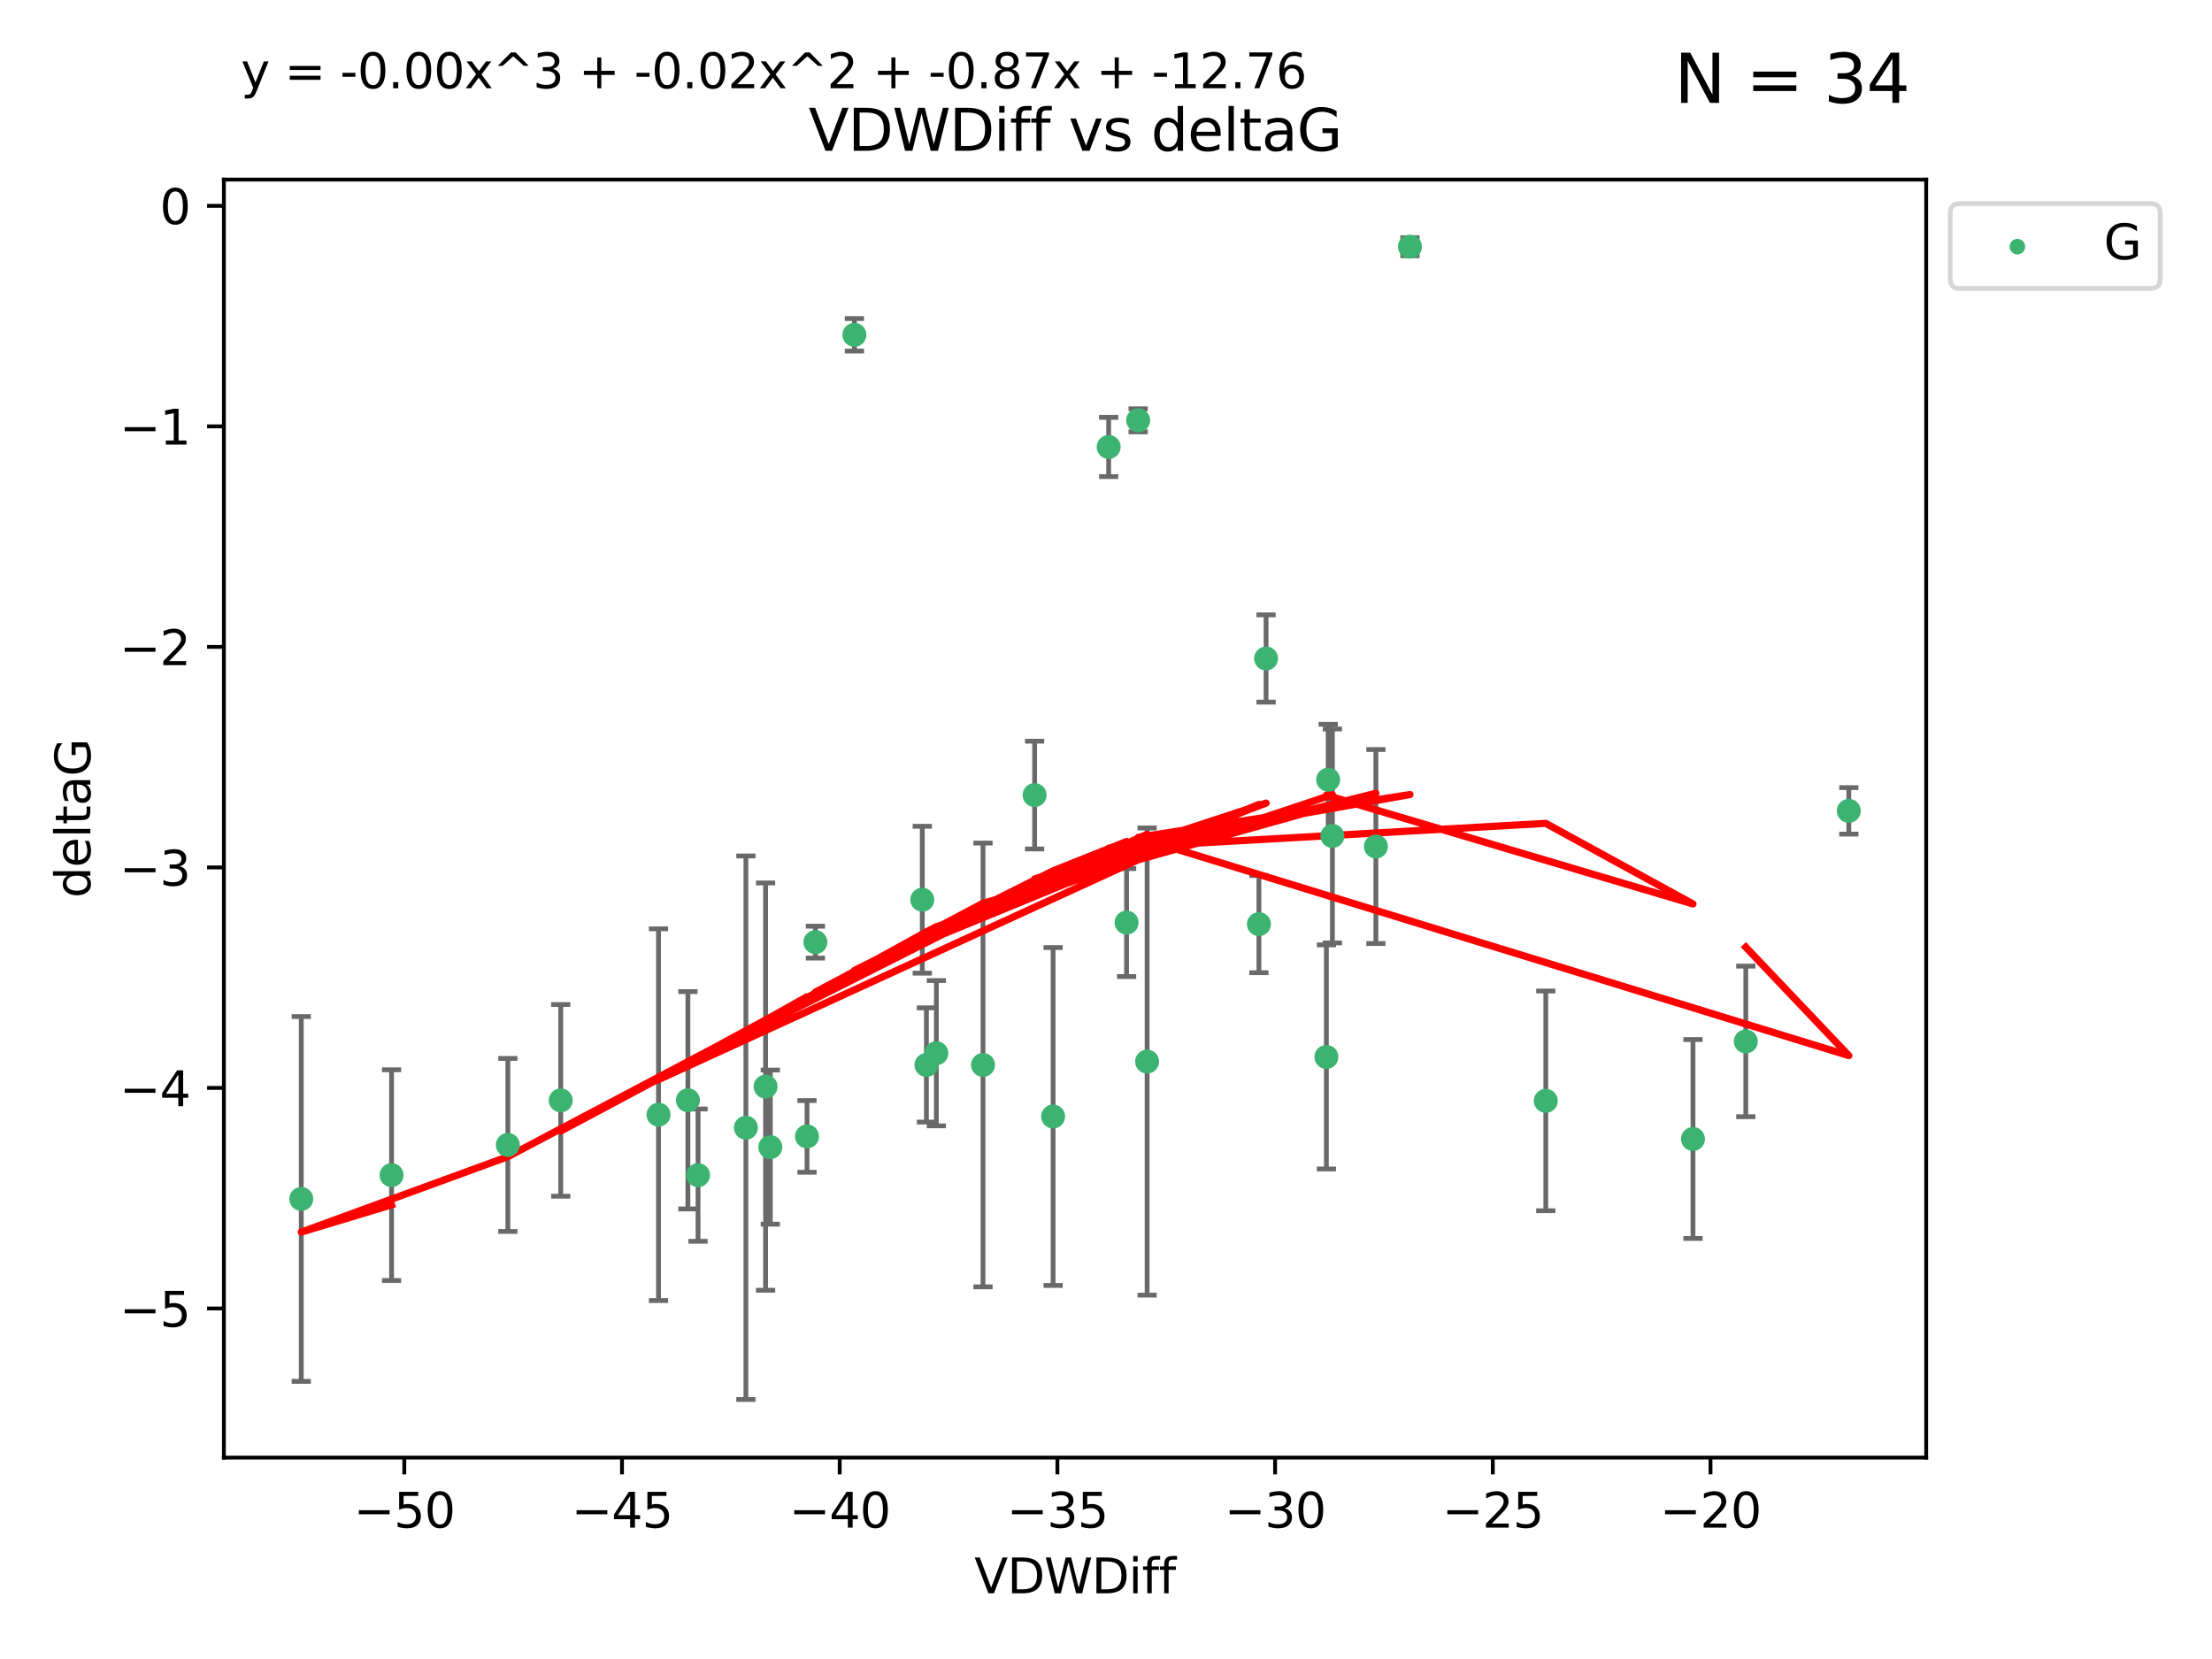 <?xml version="1.0" encoding="utf-8" standalone="no"?>
<!DOCTYPE svg PUBLIC "-//W3C//DTD SVG 1.1//EN"
  "http://www.w3.org/Graphics/SVG/1.1/DTD/svg11.dtd">
<svg xmlns:xlink="http://www.w3.org/1999/xlink" width="460.8pt" height="345.6pt" viewBox="0 0 460.8 345.6" xmlns="http://www.w3.org/2000/svg" version="1.1">
 <defs>
  <style type="text/css">*{stroke-linejoin: round; stroke-linecap: butt}</style>
 </defs>
 <g id="figure_1">
  <g id="patch_1">
   <path d="M 0 345.6 
L 460.8 345.6 
L 460.8 0 
L 0 0 
z
" style="fill: #ffffff"/>
  </g>
  <g id="axes_1">
   <g id="patch_2">
    <path d="M 46.64 303.64 
L 401.26 303.64 
L 401.26 37.411 
L 46.64 37.411 
z
" style="fill: #ffffff"/>
   </g>
   <g id="PathCollection_1">
    <defs>
     <path id="m490103fec5" d="M 0 1.118 
C 0.297 1.118 0.581 1 0.791 0.791 
C 1 0.581 1.118 0.297 1.118 0 
C 1.118 -0.297 1 -0.581 0.791 -0.791 
C 0.581 -1 0.297 -1.118 0 -1.118 
C -0.297 -1.118 -0.581 -1 -0.791 -0.791 
C -1 -0.581 -1.118 -0.297 -1.118 0 
C -1.118 0.297 -1 0.581 -0.791 0.791 
C -0.581 1 -0.297 1.118 0 1.118 
z
" style="stroke: #3cb371"/>
    </defs>
    <g clip-path="url(#p20f3bd6e17)">
     <use xlink:href="#m490103fec5" x="81.57" y="244.801" style="fill: #3cb371; stroke: #3cb371"/>
     <use xlink:href="#m490103fec5" x="62.759" y="249.76" style="fill: #3cb371; stroke: #3cb371"/>
     <use xlink:href="#m490103fec5" x="105.794" y="238.51" style="fill: #3cb371; stroke: #3cb371"/>
     <use xlink:href="#m490103fec5" x="155.382" y="234.926" style="fill: #3cb371; stroke: #3cb371"/>
     <use xlink:href="#m490103fec5" x="143.304" y="229.207" style="fill: #3cb371; stroke: #3cb371"/>
     <use xlink:href="#m490103fec5" x="159.485" y="226.36" style="fill: #3cb371; stroke: #3cb371"/>
     <use xlink:href="#m490103fec5" x="168.115" y="236.736" style="fill: #3cb371; stroke: #3cb371"/>
     <use xlink:href="#m490103fec5" x="160.47" y="238.966" style="fill: #3cb371; stroke: #3cb371"/>
     <use xlink:href="#m490103fec5" x="116.812" y="229.226" style="fill: #3cb371; stroke: #3cb371"/>
     <use xlink:href="#m490103fec5" x="145.413" y="244.803" style="fill: #3cb371; stroke: #3cb371"/>
     <use xlink:href="#m490103fec5" x="234.688" y="192.187" style="fill: #3cb371; stroke: #3cb371"/>
     <use xlink:href="#m490103fec5" x="219.381" y="232.587" style="fill: #3cb371; stroke: #3cb371"/>
     <use xlink:href="#m490103fec5" x="177.987" y="69.746" style="fill: #3cb371; stroke: #3cb371"/>
     <use xlink:href="#m490103fec5" x="262.256" y="192.513" style="fill: #3cb371; stroke: #3cb371"/>
     <use xlink:href="#m490103fec5" x="137.18" y="232.207" style="fill: #3cb371; stroke: #3cb371"/>
     <use xlink:href="#m490103fec5" x="192.991" y="221.85" style="fill: #3cb371; stroke: #3cb371"/>
     <use xlink:href="#m490103fec5" x="263.748" y="137.174" style="fill: #3cb371; stroke: #3cb371"/>
     <use xlink:href="#m490103fec5" x="215.529" y="165.628" style="fill: #3cb371; stroke: #3cb371"/>
     <use xlink:href="#m490103fec5" x="286.625" y="176.344" style="fill: #3cb371; stroke: #3cb371"/>
     <use xlink:href="#m490103fec5" x="204.778" y="221.848" style="fill: #3cb371; stroke: #3cb371"/>
     <use xlink:href="#m490103fec5" x="169.864" y="196.265" style="fill: #3cb371; stroke: #3cb371"/>
     <use xlink:href="#m490103fec5" x="238.964" y="221.145" style="fill: #3cb371; stroke: #3cb371"/>
     <use xlink:href="#m490103fec5" x="192.128" y="187.429" style="fill: #3cb371; stroke: #3cb371"/>
     <use xlink:href="#m490103fec5" x="195.058" y="219.405" style="fill: #3cb371; stroke: #3cb371"/>
     <use xlink:href="#m490103fec5" x="277.561" y="174.144" style="fill: #3cb371; stroke: #3cb371"/>
     <use xlink:href="#m490103fec5" x="276.683" y="162.417" style="fill: #3cb371; stroke: #3cb371"/>
     <use xlink:href="#m490103fec5" x="276.311" y="220.179" style="fill: #3cb371; stroke: #3cb371"/>
     <use xlink:href="#m490103fec5" x="352.678" y="237.271" style="fill: #3cb371; stroke: #3cb371"/>
     <use xlink:href="#m490103fec5" x="322.019" y="229.332" style="fill: #3cb371; stroke: #3cb371"/>
     <use xlink:href="#m490103fec5" x="230.955" y="93.109" style="fill: #3cb371; stroke: #3cb371"/>
     <use xlink:href="#m490103fec5" x="293.721" y="51.392" style="fill: #3cb371; stroke: #3cb371"/>
     <use xlink:href="#m490103fec5" x="237.099" y="87.559" style="fill: #3cb371; stroke: #3cb371"/>
     <use xlink:href="#m490103fec5" x="385.141" y="168.916" style="fill: #3cb371; stroke: #3cb371"/>
     <use xlink:href="#m490103fec5" x="363.685" y="216.946" style="fill: #3cb371; stroke: #3cb371"/>
    </g>
   </g>
   <g id="matplotlib.axis_1">
    <g id="xtick_1">
     <g id="line2d_1">
      <defs>
       <path id="mfbad24c97d" d="M 0 0 
L 0 3.5 
" style="stroke: #000000; stroke-width: 0.8"/>
      </defs>
      <g>
       <use xlink:href="#mfbad24c97d" x="84.223" y="303.64" style="stroke: #000000; stroke-width: 0.8"/>
      </g>
     </g>
     <g id="text_1">
      <!-- −50 -->
      <g transform="translate(73.67 318.238)scale(0.1 -0.1)">
       <defs>
        <path id="DejaVuSans-2212" d="M 678 2272 
L 4684 2272 
L 4684 1741 
L 678 1741 
L 678 2272 
z
" transform="scale(0.016)"/>
        <path id="DejaVuSans-35" d="M 691 4666 
L 3169 4666 
L 3169 4134 
L 1269 4134 
L 1269 2991 
Q 1406 3038 1543 3061 
Q 1681 3084 1819 3084 
Q 2600 3084 3056 2656 
Q 3513 2228 3513 1497 
Q 3513 744 3044 326 
Q 2575 -91 1722 -91 
Q 1428 -91 1123 -41 
Q 819 9 494 109 
L 494 744 
Q 775 591 1075 516 
Q 1375 441 1709 441 
Q 2250 441 2565 725 
Q 2881 1009 2881 1497 
Q 2881 1984 2565 2268 
Q 2250 2553 1709 2553 
Q 1456 2553 1204 2497 
Q 953 2441 691 2322 
L 691 4666 
z
" transform="scale(0.016)"/>
        <path id="DejaVuSans-30" d="M 2034 4250 
Q 1547 4250 1301 3770 
Q 1056 3291 1056 2328 
Q 1056 1369 1301 889 
Q 1547 409 2034 409 
Q 2525 409 2770 889 
Q 3016 1369 3016 2328 
Q 3016 3291 2770 3770 
Q 2525 4250 2034 4250 
z
M 2034 4750 
Q 2819 4750 3233 4129 
Q 3647 3509 3647 2328 
Q 3647 1150 3233 529 
Q 2819 -91 2034 -91 
Q 1250 -91 836 529 
Q 422 1150 422 2328 
Q 422 3509 836 4129 
Q 1250 4750 2034 4750 
z
" transform="scale(0.016)"/>
       </defs>
       <use xlink:href="#DejaVuSans-2212"/>
       <use xlink:href="#DejaVuSans-35" x="83.789"/>
       <use xlink:href="#DejaVuSans-30" x="147.412"/>
      </g>
     </g>
    </g>
    <g id="xtick_2">
     <g id="line2d_2">
      <g>
       <use xlink:href="#mfbad24c97d" x="129.574" y="303.64" style="stroke: #000000; stroke-width: 0.8"/>
      </g>
     </g>
     <g id="text_2">
      <!-- −45 -->
      <g transform="translate(119.021 318.238)scale(0.1 -0.1)">
       <defs>
        <path id="DejaVuSans-34" d="M 2419 4116 
L 825 1625 
L 2419 1625 
L 2419 4116 
z
M 2253 4666 
L 3047 4666 
L 3047 1625 
L 3713 1625 
L 3713 1100 
L 3047 1100 
L 3047 0 
L 2419 0 
L 2419 1100 
L 313 1100 
L 313 1709 
L 2253 4666 
z
" transform="scale(0.016)"/>
       </defs>
       <use xlink:href="#DejaVuSans-2212"/>
       <use xlink:href="#DejaVuSans-34" x="83.789"/>
       <use xlink:href="#DejaVuSans-35" x="147.412"/>
      </g>
     </g>
    </g>
    <g id="xtick_3">
     <g id="line2d_3">
      <g>
       <use xlink:href="#mfbad24c97d" x="174.925" y="303.64" style="stroke: #000000; stroke-width: 0.8"/>
      </g>
     </g>
     <g id="text_3">
      <!-- −40 -->
      <g transform="translate(164.372 318.238)scale(0.1 -0.1)">
       <use xlink:href="#DejaVuSans-2212"/>
       <use xlink:href="#DejaVuSans-34" x="83.789"/>
       <use xlink:href="#DejaVuSans-30" x="147.412"/>
      </g>
     </g>
    </g>
    <g id="xtick_4">
     <g id="line2d_4">
      <g>
       <use xlink:href="#mfbad24c97d" x="220.276" y="303.64" style="stroke: #000000; stroke-width: 0.8"/>
      </g>
     </g>
     <g id="text_4">
      <!-- −35 -->
      <g transform="translate(209.723 318.238)scale(0.1 -0.1)">
       <defs>
        <path id="DejaVuSans-33" d="M 2597 2516 
Q 3050 2419 3304 2112 
Q 3559 1806 3559 1356 
Q 3559 666 3084 287 
Q 2609 -91 1734 -91 
Q 1441 -91 1130 -33 
Q 819 25 488 141 
L 488 750 
Q 750 597 1062 519 
Q 1375 441 1716 441 
Q 2309 441 2620 675 
Q 2931 909 2931 1356 
Q 2931 1769 2642 2001 
Q 2353 2234 1838 2234 
L 1294 2234 
L 1294 2753 
L 1863 2753 
Q 2328 2753 2575 2939 
Q 2822 3125 2822 3475 
Q 2822 3834 2567 4026 
Q 2313 4219 1838 4219 
Q 1578 4219 1281 4162 
Q 984 4106 628 3988 
L 628 4550 
Q 988 4650 1302 4700 
Q 1616 4750 1894 4750 
Q 2613 4750 3031 4423 
Q 3450 4097 3450 3541 
Q 3450 3153 3228 2886 
Q 3006 2619 2597 2516 
z
" transform="scale(0.016)"/>
       </defs>
       <use xlink:href="#DejaVuSans-2212"/>
       <use xlink:href="#DejaVuSans-33" x="83.789"/>
       <use xlink:href="#DejaVuSans-35" x="147.412"/>
      </g>
     </g>
    </g>
    <g id="xtick_5">
     <g id="line2d_5">
      <g>
       <use xlink:href="#mfbad24c97d" x="265.627" y="303.64" style="stroke: #000000; stroke-width: 0.8"/>
      </g>
     </g>
     <g id="text_5">
      <!-- −30 -->
      <g transform="translate(255.074 318.238)scale(0.1 -0.1)">
       <use xlink:href="#DejaVuSans-2212"/>
       <use xlink:href="#DejaVuSans-33" x="83.789"/>
       <use xlink:href="#DejaVuSans-30" x="147.412"/>
      </g>
     </g>
    </g>
    <g id="xtick_6">
     <g id="line2d_6">
      <g>
       <use xlink:href="#mfbad24c97d" x="310.978" y="303.64" style="stroke: #000000; stroke-width: 0.8"/>
      </g>
     </g>
     <g id="text_6">
      <!-- −25 -->
      <g transform="translate(300.425 318.238)scale(0.1 -0.1)">
       <defs>
        <path id="DejaVuSans-32" d="M 1228 531 
L 3431 531 
L 3431 0 
L 469 0 
L 469 531 
Q 828 903 1448 1529 
Q 2069 2156 2228 2338 
Q 2531 2678 2651 2914 
Q 2772 3150 2772 3378 
Q 2772 3750 2511 3984 
Q 2250 4219 1831 4219 
Q 1534 4219 1204 4116 
Q 875 4013 500 3803 
L 500 4441 
Q 881 4594 1212 4672 
Q 1544 4750 1819 4750 
Q 2544 4750 2975 4387 
Q 3406 4025 3406 3419 
Q 3406 3131 3298 2873 
Q 3191 2616 2906 2266 
Q 2828 2175 2409 1742 
Q 1991 1309 1228 531 
z
" transform="scale(0.016)"/>
       </defs>
       <use xlink:href="#DejaVuSans-2212"/>
       <use xlink:href="#DejaVuSans-32" x="83.789"/>
       <use xlink:href="#DejaVuSans-35" x="147.412"/>
      </g>
     </g>
    </g>
    <g id="xtick_7">
     <g id="line2d_7">
      <g>
       <use xlink:href="#mfbad24c97d" x="356.329" y="303.64" style="stroke: #000000; stroke-width: 0.8"/>
      </g>
     </g>
     <g id="text_7">
      <!-- −20 -->
      <g transform="translate(345.776 318.238)scale(0.1 -0.1)">
       <use xlink:href="#DejaVuSans-2212"/>
       <use xlink:href="#DejaVuSans-32" x="83.789"/>
       <use xlink:href="#DejaVuSans-30" x="147.412"/>
      </g>
     </g>
    </g>
    <g id="text_8">
     <!-- VDWDiff -->
     <g transform="translate(202.977 331.917)scale(0.1 -0.1)">
      <defs>
       <path id="DejaVuSans-56" d="M 1831 0 
L 50 4666 
L 709 4666 
L 2188 738 
L 3669 4666 
L 4325 4666 
L 2547 0 
L 1831 0 
z
" transform="scale(0.016)"/>
       <path id="DejaVuSans-44" d="M 1259 4147 
L 1259 519 
L 2022 519 
Q 2988 519 3436 956 
Q 3884 1394 3884 2338 
Q 3884 3275 3436 3711 
Q 2988 4147 2022 4147 
L 1259 4147 
z
M 628 4666 
L 1925 4666 
Q 3281 4666 3915 4102 
Q 4550 3538 4550 2338 
Q 4550 1131 3912 565 
Q 3275 0 1925 0 
L 628 0 
L 628 4666 
z
" transform="scale(0.016)"/>
       <path id="DejaVuSans-57" d="M 213 4666 
L 850 4666 
L 1831 722 
L 2809 4666 
L 3519 4666 
L 4500 722 
L 5478 4666 
L 6119 4666 
L 4947 0 
L 4153 0 
L 3169 4050 
L 2175 0 
L 1381 0 
L 213 4666 
z
" transform="scale(0.016)"/>
       <path id="DejaVuSans-69" d="M 603 3500 
L 1178 3500 
L 1178 0 
L 603 0 
L 603 3500 
z
M 603 4863 
L 1178 4863 
L 1178 4134 
L 603 4134 
L 603 4863 
z
" transform="scale(0.016)"/>
       <path id="DejaVuSans-66" d="M 2375 4863 
L 2375 4384 
L 1825 4384 
Q 1516 4384 1395 4259 
Q 1275 4134 1275 3809 
L 1275 3500 
L 2222 3500 
L 2222 3053 
L 1275 3053 
L 1275 0 
L 697 0 
L 697 3053 
L 147 3053 
L 147 3500 
L 697 3500 
L 697 3744 
Q 697 4328 969 4595 
Q 1241 4863 1831 4863 
L 2375 4863 
z
" transform="scale(0.016)"/>
      </defs>
      <use xlink:href="#DejaVuSans-56"/>
      <use xlink:href="#DejaVuSans-44" x="68.408"/>
      <use xlink:href="#DejaVuSans-57" x="145.41"/>
      <use xlink:href="#DejaVuSans-44" x="244.287"/>
      <use xlink:href="#DejaVuSans-69" x="321.289"/>
      <use xlink:href="#DejaVuSans-66" x="349.072"/>
      <use xlink:href="#DejaVuSans-66" x="384.277"/>
     </g>
    </g>
   </g>
   <g id="matplotlib.axis_2">
    <g id="ytick_1">
     <g id="line2d_8">
      <defs>
       <path id="me5116d82ff" d="M 0 0 
L -3.5 0 
" style="stroke: #000000; stroke-width: 0.8"/>
      </defs>
      <g>
       <use xlink:href="#me5116d82ff" x="46.64" y="272.58" style="stroke: #000000; stroke-width: 0.8"/>
      </g>
     </g>
     <g id="text_9">
      <!-- −5 -->
      <g transform="translate(24.898 276.379)scale(0.1 -0.1)">
       <use xlink:href="#DejaVuSans-2212"/>
       <use xlink:href="#DejaVuSans-35" x="83.789"/>
      </g>
     </g>
    </g>
    <g id="ytick_2">
     <g id="line2d_9">
      <g>
       <use xlink:href="#me5116d82ff" x="46.64" y="226.639" style="stroke: #000000; stroke-width: 0.8"/>
      </g>
     </g>
     <g id="text_10">
      <!-- −4 -->
      <g transform="translate(24.898 230.438)scale(0.1 -0.1)">
       <use xlink:href="#DejaVuSans-2212"/>
       <use xlink:href="#DejaVuSans-34" x="83.789"/>
      </g>
     </g>
    </g>
    <g id="ytick_3">
     <g id="line2d_10">
      <g>
       <use xlink:href="#me5116d82ff" x="46.64" y="180.698" style="stroke: #000000; stroke-width: 0.8"/>
      </g>
     </g>
     <g id="text_11">
      <!-- −3 -->
      <g transform="translate(24.898 184.498)scale(0.1 -0.1)">
       <use xlink:href="#DejaVuSans-2212"/>
       <use xlink:href="#DejaVuSans-33" x="83.789"/>
      </g>
     </g>
    </g>
    <g id="ytick_4">
     <g id="line2d_11">
      <g>
       <use xlink:href="#me5116d82ff" x="46.64" y="134.758" style="stroke: #000000; stroke-width: 0.8"/>
      </g>
     </g>
     <g id="text_12">
      <!-- −2 -->
      <g transform="translate(24.898 138.557)scale(0.1 -0.1)">
       <use xlink:href="#DejaVuSans-2212"/>
       <use xlink:href="#DejaVuSans-32" x="83.789"/>
      </g>
     </g>
    </g>
    <g id="ytick_5">
     <g id="line2d_12">
      <g>
       <use xlink:href="#me5116d82ff" x="46.64" y="88.817" style="stroke: #000000; stroke-width: 0.8"/>
      </g>
     </g>
     <g id="text_13">
      <!-- −1 -->
      <g transform="translate(24.898 92.616)scale(0.1 -0.1)">
       <defs>
        <path id="DejaVuSans-31" d="M 794 531 
L 1825 531 
L 1825 4091 
L 703 3866 
L 703 4441 
L 1819 4666 
L 2450 4666 
L 2450 531 
L 3481 531 
L 3481 0 
L 794 0 
L 794 531 
z
" transform="scale(0.016)"/>
       </defs>
       <use xlink:href="#DejaVuSans-2212"/>
       <use xlink:href="#DejaVuSans-31" x="83.789"/>
      </g>
     </g>
    </g>
    <g id="ytick_6">
     <g id="line2d_13">
      <g>
       <use xlink:href="#me5116d82ff" x="46.64" y="42.876" style="stroke: #000000; stroke-width: 0.8"/>
      </g>
     </g>
     <g id="text_14">
      <!-- 0 -->
      <g transform="translate(33.278 46.676)scale(0.1 -0.1)">
       <use xlink:href="#DejaVuSans-30"/>
      </g>
     </g>
    </g>
    <g id="text_15">
     <!-- deltaG -->
     <g transform="translate(18.818 187.064)rotate(-90)scale(0.1 -0.1)">
      <defs>
       <path id="DejaVuSans-64" d="M 2906 2969 
L 2906 4863 
L 3481 4863 
L 3481 0 
L 2906 0 
L 2906 525 
Q 2725 213 2448 61 
Q 2172 -91 1784 -91 
Q 1150 -91 751 415 
Q 353 922 353 1747 
Q 353 2572 751 3078 
Q 1150 3584 1784 3584 
Q 2172 3584 2448 3432 
Q 2725 3281 2906 2969 
z
M 947 1747 
Q 947 1113 1208 752 
Q 1469 391 1925 391 
Q 2381 391 2643 752 
Q 2906 1113 2906 1747 
Q 2906 2381 2643 2742 
Q 2381 3103 1925 3103 
Q 1469 3103 1208 2742 
Q 947 2381 947 1747 
z
" transform="scale(0.016)"/>
       <path id="DejaVuSans-65" d="M 3597 1894 
L 3597 1613 
L 953 1613 
Q 991 1019 1311 708 
Q 1631 397 2203 397 
Q 2534 397 2845 478 
Q 3156 559 3463 722 
L 3463 178 
Q 3153 47 2828 -22 
Q 2503 -91 2169 -91 
Q 1331 -91 842 396 
Q 353 884 353 1716 
Q 353 2575 817 3079 
Q 1281 3584 2069 3584 
Q 2775 3584 3186 3129 
Q 3597 2675 3597 1894 
z
M 3022 2063 
Q 3016 2534 2758 2815 
Q 2500 3097 2075 3097 
Q 1594 3097 1305 2825 
Q 1016 2553 972 2059 
L 3022 2063 
z
" transform="scale(0.016)"/>
       <path id="DejaVuSans-6c" d="M 603 4863 
L 1178 4863 
L 1178 0 
L 603 0 
L 603 4863 
z
" transform="scale(0.016)"/>
       <path id="DejaVuSans-74" d="M 1172 4494 
L 1172 3500 
L 2356 3500 
L 2356 3053 
L 1172 3053 
L 1172 1153 
Q 1172 725 1289 603 
Q 1406 481 1766 481 
L 2356 481 
L 2356 0 
L 1766 0 
Q 1100 0 847 248 
Q 594 497 594 1153 
L 594 3053 
L 172 3053 
L 172 3500 
L 594 3500 
L 594 4494 
L 1172 4494 
z
" transform="scale(0.016)"/>
       <path id="DejaVuSans-61" d="M 2194 1759 
Q 1497 1759 1228 1600 
Q 959 1441 959 1056 
Q 959 750 1161 570 
Q 1363 391 1709 391 
Q 2188 391 2477 730 
Q 2766 1069 2766 1631 
L 2766 1759 
L 2194 1759 
z
M 3341 1997 
L 3341 0 
L 2766 0 
L 2766 531 
Q 2569 213 2275 61 
Q 1981 -91 1556 -91 
Q 1019 -91 701 211 
Q 384 513 384 1019 
Q 384 1609 779 1909 
Q 1175 2209 1959 2209 
L 2766 2209 
L 2766 2266 
Q 2766 2663 2505 2880 
Q 2244 3097 1772 3097 
Q 1472 3097 1187 3025 
Q 903 2953 641 2809 
L 641 3341 
Q 956 3463 1253 3523 
Q 1550 3584 1831 3584 
Q 2591 3584 2966 3190 
Q 3341 2797 3341 1997 
z
" transform="scale(0.016)"/>
       <path id="DejaVuSans-47" d="M 3809 666 
L 3809 1919 
L 2778 1919 
L 2778 2438 
L 4434 2438 
L 4434 434 
Q 4069 175 3628 42 
Q 3188 -91 2688 -91 
Q 1594 -91 976 548 
Q 359 1188 359 2328 
Q 359 3472 976 4111 
Q 1594 4750 2688 4750 
Q 3144 4750 3555 4637 
Q 3966 4525 4313 4306 
L 4313 3634 
Q 3963 3931 3569 4081 
Q 3175 4231 2741 4231 
Q 1884 4231 1454 3753 
Q 1025 3275 1025 2328 
Q 1025 1384 1454 906 
Q 1884 428 2741 428 
Q 3075 428 3337 486 
Q 3600 544 3809 666 
z
" transform="scale(0.016)"/>
      </defs>
      <use xlink:href="#DejaVuSans-64"/>
      <use xlink:href="#DejaVuSans-65" x="63.477"/>
      <use xlink:href="#DejaVuSans-6c" x="125"/>
      <use xlink:href="#DejaVuSans-74" x="152.783"/>
      <use xlink:href="#DejaVuSans-61" x="191.992"/>
      <use xlink:href="#DejaVuSans-47" x="253.271"/>
     </g>
    </g>
   </g>
   <g id="LineCollection_1">
    <path d="M 81.57 266.756 
L 81.57 222.846 
" clip-path="url(#p20f3bd6e17)" style="fill: none; stroke: #696969"/>
    <path d="M 62.759 287.759 
L 62.759 211.762 
" clip-path="url(#p20f3bd6e17)" style="fill: none; stroke: #696969"/>
    <path d="M 105.794 256.53 
L 105.794 220.491 
" clip-path="url(#p20f3bd6e17)" style="fill: none; stroke: #696969"/>
    <path d="M 155.382 291.539 
L 155.382 178.313 
" clip-path="url(#p20f3bd6e17)" style="fill: none; stroke: #696969"/>
    <path d="M 143.304 251.842 
L 143.304 206.572 
" clip-path="url(#p20f3bd6e17)" style="fill: none; stroke: #696969"/>
    <path d="M 159.485 268.784 
L 159.485 183.936 
" clip-path="url(#p20f3bd6e17)" style="fill: none; stroke: #696969"/>
    <path d="M 168.115 244.208 
L 168.115 229.264 
" clip-path="url(#p20f3bd6e17)" style="fill: none; stroke: #696969"/>
    <path d="M 160.47 255.018 
L 160.47 222.914 
" clip-path="url(#p20f3bd6e17)" style="fill: none; stroke: #696969"/>
    <path d="M 116.812 249.192 
L 116.812 209.26 
" clip-path="url(#p20f3bd6e17)" style="fill: none; stroke: #696969"/>
    <path d="M 145.413 258.582 
L 145.413 231.024 
" clip-path="url(#p20f3bd6e17)" style="fill: none; stroke: #696969"/>
    <path d="M 234.688 203.432 
L 234.688 180.942 
" clip-path="url(#p20f3bd6e17)" style="fill: none; stroke: #696969"/>
    <path d="M 219.381 267.782 
L 219.381 197.392 
" clip-path="url(#p20f3bd6e17)" style="fill: none; stroke: #696969"/>
    <path d="M 177.987 73.128 
L 177.987 66.364 
" clip-path="url(#p20f3bd6e17)" style="fill: none; stroke: #696969"/>
    <path d="M 262.256 202.633 
L 262.256 182.392 
" clip-path="url(#p20f3bd6e17)" style="fill: none; stroke: #696969"/>
    <path d="M 137.18 270.925 
L 137.18 193.49 
" clip-path="url(#p20f3bd6e17)" style="fill: none; stroke: #696969"/>
    <path d="M 192.991 233.748 
L 192.991 209.952 
" clip-path="url(#p20f3bd6e17)" style="fill: none; stroke: #696969"/>
    <path d="M 263.748 146.264 
L 263.748 128.083 
" clip-path="url(#p20f3bd6e17)" style="fill: none; stroke: #696969"/>
    <path d="M 215.529 176.852 
L 215.529 154.404 
" clip-path="url(#p20f3bd6e17)" style="fill: none; stroke: #696969"/>
    <path d="M 286.625 196.549 
L 286.625 156.139 
" clip-path="url(#p20f3bd6e17)" style="fill: none; stroke: #696969"/>
    <path d="M 204.778 268.073 
L 204.778 175.623 
" clip-path="url(#p20f3bd6e17)" style="fill: none; stroke: #696969"/>
    <path d="M 169.864 199.585 
L 169.864 192.945 
" clip-path="url(#p20f3bd6e17)" style="fill: none; stroke: #696969"/>
    <path d="M 238.964 269.803 
L 238.964 172.488 
" clip-path="url(#p20f3bd6e17)" style="fill: none; stroke: #696969"/>
    <path d="M 192.128 202.728 
L 192.128 172.13 
" clip-path="url(#p20f3bd6e17)" style="fill: none; stroke: #696969"/>
    <path d="M 195.058 234.537 
L 195.058 204.273 
" clip-path="url(#p20f3bd6e17)" style="fill: none; stroke: #696969"/>
    <path d="M 277.561 196.426 
L 277.561 151.862 
" clip-path="url(#p20f3bd6e17)" style="fill: none; stroke: #696969"/>
    <path d="M 276.683 173.959 
L 276.683 150.875 
" clip-path="url(#p20f3bd6e17)" style="fill: none; stroke: #696969"/>
    <path d="M 276.311 243.521 
L 276.311 196.837 
" clip-path="url(#p20f3bd6e17)" style="fill: none; stroke: #696969"/>
    <path d="M 352.678 257.991 
L 352.678 216.551 
" clip-path="url(#p20f3bd6e17)" style="fill: none; stroke: #696969"/>
    <path d="M 322.019 252.215 
L 322.019 206.448 
" clip-path="url(#p20f3bd6e17)" style="fill: none; stroke: #696969"/>
    <path d="M 230.955 99.282 
L 230.955 86.936 
" clip-path="url(#p20f3bd6e17)" style="fill: none; stroke: #696969"/>
    <path d="M 293.721 53.271 
L 293.721 49.513 
" clip-path="url(#p20f3bd6e17)" style="fill: none; stroke: #696969"/>
    <path d="M 237.099 89.96 
L 237.099 85.158 
" clip-path="url(#p20f3bd6e17)" style="fill: none; stroke: #696969"/>
    <path d="M 385.141 173.755 
L 385.141 164.078 
" clip-path="url(#p20f3bd6e17)" style="fill: none; stroke: #696969"/>
    <path d="M 363.685 232.625 
L 363.685 201.266 
" clip-path="url(#p20f3bd6e17)" style="fill: none; stroke: #696969"/>
   </g>
   <g id="line2d_14">
    <defs>
     <path id="m6c74f4692c" d="M 2 0 
L -2 -0 
" style="stroke: #696969"/>
    </defs>
    <g clip-path="url(#p20f3bd6e17)">
     <use xlink:href="#m6c74f4692c" x="81.57" y="266.756" style="fill: #696969; stroke: #696969"/>
     <use xlink:href="#m6c74f4692c" x="62.759" y="287.759" style="fill: #696969; stroke: #696969"/>
     <use xlink:href="#m6c74f4692c" x="105.794" y="256.53" style="fill: #696969; stroke: #696969"/>
     <use xlink:href="#m6c74f4692c" x="155.382" y="291.539" style="fill: #696969; stroke: #696969"/>
     <use xlink:href="#m6c74f4692c" x="143.304" y="251.842" style="fill: #696969; stroke: #696969"/>
     <use xlink:href="#m6c74f4692c" x="159.485" y="268.784" style="fill: #696969; stroke: #696969"/>
     <use xlink:href="#m6c74f4692c" x="168.115" y="244.208" style="fill: #696969; stroke: #696969"/>
     <use xlink:href="#m6c74f4692c" x="160.47" y="255.018" style="fill: #696969; stroke: #696969"/>
     <use xlink:href="#m6c74f4692c" x="116.812" y="249.192" style="fill: #696969; stroke: #696969"/>
     <use xlink:href="#m6c74f4692c" x="145.413" y="258.582" style="fill: #696969; stroke: #696969"/>
     <use xlink:href="#m6c74f4692c" x="234.688" y="203.432" style="fill: #696969; stroke: #696969"/>
     <use xlink:href="#m6c74f4692c" x="219.381" y="267.782" style="fill: #696969; stroke: #696969"/>
     <use xlink:href="#m6c74f4692c" x="177.987" y="73.128" style="fill: #696969; stroke: #696969"/>
     <use xlink:href="#m6c74f4692c" x="262.256" y="202.633" style="fill: #696969; stroke: #696969"/>
     <use xlink:href="#m6c74f4692c" x="137.18" y="270.925" style="fill: #696969; stroke: #696969"/>
     <use xlink:href="#m6c74f4692c" x="192.991" y="233.748" style="fill: #696969; stroke: #696969"/>
     <use xlink:href="#m6c74f4692c" x="263.748" y="146.264" style="fill: #696969; stroke: #696969"/>
     <use xlink:href="#m6c74f4692c" x="215.529" y="176.852" style="fill: #696969; stroke: #696969"/>
     <use xlink:href="#m6c74f4692c" x="286.625" y="196.549" style="fill: #696969; stroke: #696969"/>
     <use xlink:href="#m6c74f4692c" x="204.778" y="268.073" style="fill: #696969; stroke: #696969"/>
     <use xlink:href="#m6c74f4692c" x="169.864" y="199.585" style="fill: #696969; stroke: #696969"/>
     <use xlink:href="#m6c74f4692c" x="238.964" y="269.803" style="fill: #696969; stroke: #696969"/>
     <use xlink:href="#m6c74f4692c" x="192.128" y="202.728" style="fill: #696969; stroke: #696969"/>
     <use xlink:href="#m6c74f4692c" x="195.058" y="234.537" style="fill: #696969; stroke: #696969"/>
     <use xlink:href="#m6c74f4692c" x="277.561" y="196.426" style="fill: #696969; stroke: #696969"/>
     <use xlink:href="#m6c74f4692c" x="276.683" y="173.959" style="fill: #696969; stroke: #696969"/>
     <use xlink:href="#m6c74f4692c" x="276.311" y="243.521" style="fill: #696969; stroke: #696969"/>
     <use xlink:href="#m6c74f4692c" x="352.678" y="257.991" style="fill: #696969; stroke: #696969"/>
     <use xlink:href="#m6c74f4692c" x="322.019" y="252.215" style="fill: #696969; stroke: #696969"/>
     <use xlink:href="#m6c74f4692c" x="230.955" y="99.282" style="fill: #696969; stroke: #696969"/>
     <use xlink:href="#m6c74f4692c" x="293.721" y="53.271" style="fill: #696969; stroke: #696969"/>
     <use xlink:href="#m6c74f4692c" x="237.099" y="89.96" style="fill: #696969; stroke: #696969"/>
     <use xlink:href="#m6c74f4692c" x="385.141" y="173.755" style="fill: #696969; stroke: #696969"/>
     <use xlink:href="#m6c74f4692c" x="363.685" y="232.625" style="fill: #696969; stroke: #696969"/>
    </g>
   </g>
   <g id="line2d_15">
    <g clip-path="url(#p20f3bd6e17)">
     <use xlink:href="#m6c74f4692c" x="81.57" y="222.846" style="fill: #696969; stroke: #696969"/>
     <use xlink:href="#m6c74f4692c" x="62.759" y="211.762" style="fill: #696969; stroke: #696969"/>
     <use xlink:href="#m6c74f4692c" x="105.794" y="220.491" style="fill: #696969; stroke: #696969"/>
     <use xlink:href="#m6c74f4692c" x="155.382" y="178.313" style="fill: #696969; stroke: #696969"/>
     <use xlink:href="#m6c74f4692c" x="143.304" y="206.572" style="fill: #696969; stroke: #696969"/>
     <use xlink:href="#m6c74f4692c" x="159.485" y="183.936" style="fill: #696969; stroke: #696969"/>
     <use xlink:href="#m6c74f4692c" x="168.115" y="229.264" style="fill: #696969; stroke: #696969"/>
     <use xlink:href="#m6c74f4692c" x="160.47" y="222.914" style="fill: #696969; stroke: #696969"/>
     <use xlink:href="#m6c74f4692c" x="116.812" y="209.26" style="fill: #696969; stroke: #696969"/>
     <use xlink:href="#m6c74f4692c" x="145.413" y="231.024" style="fill: #696969; stroke: #696969"/>
     <use xlink:href="#m6c74f4692c" x="234.688" y="180.942" style="fill: #696969; stroke: #696969"/>
     <use xlink:href="#m6c74f4692c" x="219.381" y="197.392" style="fill: #696969; stroke: #696969"/>
     <use xlink:href="#m6c74f4692c" x="177.987" y="66.364" style="fill: #696969; stroke: #696969"/>
     <use xlink:href="#m6c74f4692c" x="262.256" y="182.392" style="fill: #696969; stroke: #696969"/>
     <use xlink:href="#m6c74f4692c" x="137.18" y="193.49" style="fill: #696969; stroke: #696969"/>
     <use xlink:href="#m6c74f4692c" x="192.991" y="209.952" style="fill: #696969; stroke: #696969"/>
     <use xlink:href="#m6c74f4692c" x="263.748" y="128.083" style="fill: #696969; stroke: #696969"/>
     <use xlink:href="#m6c74f4692c" x="215.529" y="154.404" style="fill: #696969; stroke: #696969"/>
     <use xlink:href="#m6c74f4692c" x="286.625" y="156.139" style="fill: #696969; stroke: #696969"/>
     <use xlink:href="#m6c74f4692c" x="204.778" y="175.623" style="fill: #696969; stroke: #696969"/>
     <use xlink:href="#m6c74f4692c" x="169.864" y="192.945" style="fill: #696969; stroke: #696969"/>
     <use xlink:href="#m6c74f4692c" x="238.964" y="172.488" style="fill: #696969; stroke: #696969"/>
     <use xlink:href="#m6c74f4692c" x="192.128" y="172.13" style="fill: #696969; stroke: #696969"/>
     <use xlink:href="#m6c74f4692c" x="195.058" y="204.273" style="fill: #696969; stroke: #696969"/>
     <use xlink:href="#m6c74f4692c" x="277.561" y="151.862" style="fill: #696969; stroke: #696969"/>
     <use xlink:href="#m6c74f4692c" x="276.683" y="150.875" style="fill: #696969; stroke: #696969"/>
     <use xlink:href="#m6c74f4692c" x="276.311" y="196.837" style="fill: #696969; stroke: #696969"/>
     <use xlink:href="#m6c74f4692c" x="352.678" y="216.551" style="fill: #696969; stroke: #696969"/>
     <use xlink:href="#m6c74f4692c" x="322.019" y="206.448" style="fill: #696969; stroke: #696969"/>
     <use xlink:href="#m6c74f4692c" x="230.955" y="86.936" style="fill: #696969; stroke: #696969"/>
     <use xlink:href="#m6c74f4692c" x="293.721" y="49.513" style="fill: #696969; stroke: #696969"/>
     <use xlink:href="#m6c74f4692c" x="237.099" y="85.158" style="fill: #696969; stroke: #696969"/>
     <use xlink:href="#m6c74f4692c" x="385.141" y="164.078" style="fill: #696969; stroke: #696969"/>
     <use xlink:href="#m6c74f4692c" x="363.685" y="201.266" style="fill: #696969; stroke: #696969"/>
    </g>
   </g>
   <g id="line2d_16">
    <path d="M 81.57 250.989 
L 62.759 256.67 
L 105.794 240.955 
L 155.382 214.787 
L 143.304 221.534 
L 159.485 212.481 
L 168.115 207.641 
L 160.47 211.928 
L 116.812 235.621 
L 145.413 220.364 
L 234.688 175.3 
L 219.381 181.41 
L 177.987 202.167 
L 262.256 167.578 
L 137.18 224.904 
L 192.991 194.12 
L 263.748 167.303 
L 215.529 183.112 
L 286.625 165.251 
L 204.778 188.162 
L 169.864 206.665 
L 238.964 173.803 
L 192.128 194.57 
L 195.058 193.048 
L 277.561 165.555 
L 276.683 165.621 
L 276.311 165.651 
L 352.678 188.309 
L 322.019 171.522 
L 230.955 176.685 
L 293.721 165.519 
L 237.099 174.443 
L 385.141 219.905 
L 363.685 197.316 
" clip-path="url(#p20f3bd6e17)" style="fill: none; stroke: #ff0000; stroke-width: 1.5; stroke-linecap: square"/>
   </g>
   <g id="line2d_17">
    <defs>
     <path id="mee63582b33" d="M 0 2 
C 0.53 2 1.039 1.789 1.414 1.414 
C 1.789 1.039 2 0.53 2 0 
C 2 -0.53 1.789 -1.039 1.414 -1.414 
C 1.039 -1.789 0.53 -2 0 -2 
C -0.53 -2 -1.039 -1.789 -1.414 -1.414 
C -1.789 -1.039 -2 -0.53 -2 0 
C -2 0.53 -1.789 1.039 -1.414 1.414 
C -1.039 1.789 -0.53 2 0 2 
z
" style="stroke: #3cb371"/>
    </defs>
    <g clip-path="url(#p20f3bd6e17)">
     <use xlink:href="#mee63582b33" x="81.57" y="244.801" style="fill: #3cb371; stroke: #3cb371"/>
     <use xlink:href="#mee63582b33" x="62.759" y="249.76" style="fill: #3cb371; stroke: #3cb371"/>
     <use xlink:href="#mee63582b33" x="105.794" y="238.51" style="fill: #3cb371; stroke: #3cb371"/>
     <use xlink:href="#mee63582b33" x="155.382" y="234.926" style="fill: #3cb371; stroke: #3cb371"/>
     <use xlink:href="#mee63582b33" x="143.304" y="229.207" style="fill: #3cb371; stroke: #3cb371"/>
     <use xlink:href="#mee63582b33" x="159.485" y="226.36" style="fill: #3cb371; stroke: #3cb371"/>
     <use xlink:href="#mee63582b33" x="168.115" y="236.736" style="fill: #3cb371; stroke: #3cb371"/>
     <use xlink:href="#mee63582b33" x="160.47" y="238.966" style="fill: #3cb371; stroke: #3cb371"/>
     <use xlink:href="#mee63582b33" x="116.812" y="229.226" style="fill: #3cb371; stroke: #3cb371"/>
     <use xlink:href="#mee63582b33" x="145.413" y="244.803" style="fill: #3cb371; stroke: #3cb371"/>
     <use xlink:href="#mee63582b33" x="234.688" y="192.187" style="fill: #3cb371; stroke: #3cb371"/>
     <use xlink:href="#mee63582b33" x="219.381" y="232.587" style="fill: #3cb371; stroke: #3cb371"/>
     <use xlink:href="#mee63582b33" x="177.987" y="69.746" style="fill: #3cb371; stroke: #3cb371"/>
     <use xlink:href="#mee63582b33" x="262.256" y="192.513" style="fill: #3cb371; stroke: #3cb371"/>
     <use xlink:href="#mee63582b33" x="137.18" y="232.207" style="fill: #3cb371; stroke: #3cb371"/>
     <use xlink:href="#mee63582b33" x="192.991" y="221.85" style="fill: #3cb371; stroke: #3cb371"/>
     <use xlink:href="#mee63582b33" x="263.748" y="137.174" style="fill: #3cb371; stroke: #3cb371"/>
     <use xlink:href="#mee63582b33" x="215.529" y="165.628" style="fill: #3cb371; stroke: #3cb371"/>
     <use xlink:href="#mee63582b33" x="286.625" y="176.344" style="fill: #3cb371; stroke: #3cb371"/>
     <use xlink:href="#mee63582b33" x="204.778" y="221.848" style="fill: #3cb371; stroke: #3cb371"/>
     <use xlink:href="#mee63582b33" x="169.864" y="196.265" style="fill: #3cb371; stroke: #3cb371"/>
     <use xlink:href="#mee63582b33" x="238.964" y="221.145" style="fill: #3cb371; stroke: #3cb371"/>
     <use xlink:href="#mee63582b33" x="192.128" y="187.429" style="fill: #3cb371; stroke: #3cb371"/>
     <use xlink:href="#mee63582b33" x="195.058" y="219.405" style="fill: #3cb371; stroke: #3cb371"/>
     <use xlink:href="#mee63582b33" x="277.561" y="174.144" style="fill: #3cb371; stroke: #3cb371"/>
     <use xlink:href="#mee63582b33" x="276.683" y="162.417" style="fill: #3cb371; stroke: #3cb371"/>
     <use xlink:href="#mee63582b33" x="276.311" y="220.179" style="fill: #3cb371; stroke: #3cb371"/>
     <use xlink:href="#mee63582b33" x="352.678" y="237.271" style="fill: #3cb371; stroke: #3cb371"/>
     <use xlink:href="#mee63582b33" x="322.019" y="229.332" style="fill: #3cb371; stroke: #3cb371"/>
     <use xlink:href="#mee63582b33" x="230.955" y="93.109" style="fill: #3cb371; stroke: #3cb371"/>
     <use xlink:href="#mee63582b33" x="293.721" y="51.392" style="fill: #3cb371; stroke: #3cb371"/>
     <use xlink:href="#mee63582b33" x="237.099" y="87.559" style="fill: #3cb371; stroke: #3cb371"/>
     <use xlink:href="#mee63582b33" x="385.141" y="168.916" style="fill: #3cb371; stroke: #3cb371"/>
     <use xlink:href="#mee63582b33" x="363.685" y="216.946" style="fill: #3cb371; stroke: #3cb371"/>
    </g>
   </g>
   <g id="patch_3">
    <path d="M 46.64 303.64 
L 46.64 37.411 
" style="fill: none; stroke: #000000; stroke-width: 0.8; stroke-linejoin: miter; stroke-linecap: square"/>
   </g>
   <g id="patch_4">
    <path d="M 401.26 303.64 
L 401.26 37.411 
" style="fill: none; stroke: #000000; stroke-width: 0.8; stroke-linejoin: miter; stroke-linecap: square"/>
   </g>
   <g id="patch_5">
    <path d="M 46.64 303.64 
L 401.26 303.64 
" style="fill: none; stroke: #000000; stroke-width: 0.8; stroke-linejoin: miter; stroke-linecap: square"/>
   </g>
   <g id="patch_6">
    <path d="M 46.64 37.411 
L 401.26 37.411 
" style="fill: none; stroke: #000000; stroke-width: 0.8; stroke-linejoin: miter; stroke-linecap: square"/>
   </g>
   <g id="text_16">
    <!-- N = 34 -->
    <g transform="translate(348.795 21.426)scale(0.14 -0.14)">
     <defs>
      <path id="DejaVuSans-4e" d="M 628 4666 
L 1478 4666 
L 3547 763 
L 3547 4666 
L 4159 4666 
L 4159 0 
L 3309 0 
L 1241 3903 
L 1241 0 
L 628 0 
L 628 4666 
z
" transform="scale(0.016)"/>
      <path id="DejaVuSans-20" transform="scale(0.016)"/>
      <path id="DejaVuSans-3d" d="M 678 2906 
L 4684 2906 
L 4684 2381 
L 678 2381 
L 678 2906 
z
M 678 1631 
L 4684 1631 
L 4684 1100 
L 678 1100 
L 678 1631 
z
" transform="scale(0.016)"/>
     </defs>
     <use xlink:href="#DejaVuSans-4e"/>
     <use xlink:href="#DejaVuSans-20" x="74.805"/>
     <use xlink:href="#DejaVuSans-3d" x="106.592"/>
     <use xlink:href="#DejaVuSans-20" x="190.381"/>
     <use xlink:href="#DejaVuSans-33" x="222.168"/>
     <use xlink:href="#DejaVuSans-34" x="285.791"/>
    </g>
   </g>
   <g id="text_17">
    <!-- y = -0.00x^3 + -0.02x^2 + -0.87x + -12.76 -->
    <g transform="translate(50.186 18.387)scale(0.1 -0.1)">
     <defs>
      <path id="DejaVuSans-79" d="M 2059 -325 
Q 1816 -950 1584 -1140 
Q 1353 -1331 966 -1331 
L 506 -1331 
L 506 -850 
L 844 -850 
Q 1081 -850 1212 -737 
Q 1344 -625 1503 -206 
L 1606 56 
L 191 3500 
L 800 3500 
L 1894 763 
L 2988 3500 
L 3597 3500 
L 2059 -325 
z
" transform="scale(0.016)"/>
      <path id="DejaVuSans-2d" d="M 313 2009 
L 1997 2009 
L 1997 1497 
L 313 1497 
L 313 2009 
z
" transform="scale(0.016)"/>
      <path id="DejaVuSans-2e" d="M 684 794 
L 1344 794 
L 1344 0 
L 684 0 
L 684 794 
z
" transform="scale(0.016)"/>
      <path id="DejaVuSans-78" d="M 3513 3500 
L 2247 1797 
L 3578 0 
L 2900 0 
L 1881 1375 
L 863 0 
L 184 0 
L 1544 1831 
L 300 3500 
L 978 3500 
L 1906 2253 
L 2834 3500 
L 3513 3500 
z
" transform="scale(0.016)"/>
      <path id="DejaVuSans-5e" d="M 2988 4666 
L 4684 2925 
L 4056 2925 
L 2681 4159 
L 1306 2925 
L 678 2925 
L 2375 4666 
L 2988 4666 
z
" transform="scale(0.016)"/>
      <path id="DejaVuSans-2b" d="M 2944 4013 
L 2944 2272 
L 4684 2272 
L 4684 1741 
L 2944 1741 
L 2944 0 
L 2419 0 
L 2419 1741 
L 678 1741 
L 678 2272 
L 2419 2272 
L 2419 4013 
L 2944 4013 
z
" transform="scale(0.016)"/>
      <path id="DejaVuSans-38" d="M 2034 2216 
Q 1584 2216 1326 1975 
Q 1069 1734 1069 1313 
Q 1069 891 1326 650 
Q 1584 409 2034 409 
Q 2484 409 2743 651 
Q 3003 894 3003 1313 
Q 3003 1734 2745 1975 
Q 2488 2216 2034 2216 
z
M 1403 2484 
Q 997 2584 770 2862 
Q 544 3141 544 3541 
Q 544 4100 942 4425 
Q 1341 4750 2034 4750 
Q 2731 4750 3128 4425 
Q 3525 4100 3525 3541 
Q 3525 3141 3298 2862 
Q 3072 2584 2669 2484 
Q 3125 2378 3379 2068 
Q 3634 1759 3634 1313 
Q 3634 634 3220 271 
Q 2806 -91 2034 -91 
Q 1263 -91 848 271 
Q 434 634 434 1313 
Q 434 1759 690 2068 
Q 947 2378 1403 2484 
z
M 1172 3481 
Q 1172 3119 1398 2916 
Q 1625 2713 2034 2713 
Q 2441 2713 2670 2916 
Q 2900 3119 2900 3481 
Q 2900 3844 2670 4047 
Q 2441 4250 2034 4250 
Q 1625 4250 1398 4047 
Q 1172 3844 1172 3481 
z
" transform="scale(0.016)"/>
      <path id="DejaVuSans-37" d="M 525 4666 
L 3525 4666 
L 3525 4397 
L 1831 0 
L 1172 0 
L 2766 4134 
L 525 4134 
L 525 4666 
z
" transform="scale(0.016)"/>
      <path id="DejaVuSans-36" d="M 2113 2584 
Q 1688 2584 1439 2293 
Q 1191 2003 1191 1497 
Q 1191 994 1439 701 
Q 1688 409 2113 409 
Q 2538 409 2786 701 
Q 3034 994 3034 1497 
Q 3034 2003 2786 2293 
Q 2538 2584 2113 2584 
z
M 3366 4563 
L 3366 3988 
Q 3128 4100 2886 4159 
Q 2644 4219 2406 4219 
Q 1781 4219 1451 3797 
Q 1122 3375 1075 2522 
Q 1259 2794 1537 2939 
Q 1816 3084 2150 3084 
Q 2853 3084 3261 2657 
Q 3669 2231 3669 1497 
Q 3669 778 3244 343 
Q 2819 -91 2113 -91 
Q 1303 -91 875 529 
Q 447 1150 447 2328 
Q 447 3434 972 4092 
Q 1497 4750 2381 4750 
Q 2619 4750 2861 4703 
Q 3103 4656 3366 4563 
z
" transform="scale(0.016)"/>
     </defs>
     <use xlink:href="#DejaVuSans-79"/>
     <use xlink:href="#DejaVuSans-20" x="59.18"/>
     <use xlink:href="#DejaVuSans-3d" x="90.967"/>
     <use xlink:href="#DejaVuSans-20" x="174.756"/>
     <use xlink:href="#DejaVuSans-2d" x="206.543"/>
     <use xlink:href="#DejaVuSans-30" x="242.627"/>
     <use xlink:href="#DejaVuSans-2e" x="306.25"/>
     <use xlink:href="#DejaVuSans-30" x="338.037"/>
     <use xlink:href="#DejaVuSans-30" x="401.66"/>
     <use xlink:href="#DejaVuSans-78" x="465.283"/>
     <use xlink:href="#DejaVuSans-5e" x="524.463"/>
     <use xlink:href="#DejaVuSans-33" x="608.252"/>
     <use xlink:href="#DejaVuSans-20" x="671.875"/>
     <use xlink:href="#DejaVuSans-2b" x="703.662"/>
     <use xlink:href="#DejaVuSans-20" x="787.451"/>
     <use xlink:href="#DejaVuSans-2d" x="819.238"/>
     <use xlink:href="#DejaVuSans-30" x="855.322"/>
     <use xlink:href="#DejaVuSans-2e" x="918.945"/>
     <use xlink:href="#DejaVuSans-30" x="950.732"/>
     <use xlink:href="#DejaVuSans-32" x="1014.355"/>
     <use xlink:href="#DejaVuSans-78" x="1077.979"/>
     <use xlink:href="#DejaVuSans-5e" x="1137.158"/>
     <use xlink:href="#DejaVuSans-32" x="1220.947"/>
     <use xlink:href="#DejaVuSans-20" x="1284.57"/>
     <use xlink:href="#DejaVuSans-2b" x="1316.357"/>
     <use xlink:href="#DejaVuSans-20" x="1400.146"/>
     <use xlink:href="#DejaVuSans-2d" x="1431.934"/>
     <use xlink:href="#DejaVuSans-30" x="1468.018"/>
     <use xlink:href="#DejaVuSans-2e" x="1531.641"/>
     <use xlink:href="#DejaVuSans-38" x="1563.428"/>
     <use xlink:href="#DejaVuSans-37" x="1627.051"/>
     <use xlink:href="#DejaVuSans-78" x="1690.674"/>
     <use xlink:href="#DejaVuSans-20" x="1749.854"/>
     <use xlink:href="#DejaVuSans-2b" x="1781.641"/>
     <use xlink:href="#DejaVuSans-20" x="1865.43"/>
     <use xlink:href="#DejaVuSans-2d" x="1897.217"/>
     <use xlink:href="#DejaVuSans-31" x="1933.301"/>
     <use xlink:href="#DejaVuSans-32" x="1996.924"/>
     <use xlink:href="#DejaVuSans-2e" x="2060.547"/>
     <use xlink:href="#DejaVuSans-37" x="2092.334"/>
     <use xlink:href="#DejaVuSans-36" x="2155.957"/>
    </g>
   </g>
   <g id="text_18">
    <!-- VDWDiff vs deltaG -->
    <g transform="translate(168.445 31.411)scale(0.12 -0.12)">
     <defs>
      <path id="DejaVuSans-76" d="M 191 3500 
L 800 3500 
L 1894 563 
L 2988 3500 
L 3597 3500 
L 2284 0 
L 1503 0 
L 191 3500 
z
" transform="scale(0.016)"/>
      <path id="DejaVuSans-73" d="M 2834 3397 
L 2834 2853 
Q 2591 2978 2328 3040 
Q 2066 3103 1784 3103 
Q 1356 3103 1142 2972 
Q 928 2841 928 2578 
Q 928 2378 1081 2264 
Q 1234 2150 1697 2047 
L 1894 2003 
Q 2506 1872 2764 1633 
Q 3022 1394 3022 966 
Q 3022 478 2636 193 
Q 2250 -91 1575 -91 
Q 1294 -91 989 -36 
Q 684 19 347 128 
L 347 722 
Q 666 556 975 473 
Q 1284 391 1588 391 
Q 1994 391 2212 530 
Q 2431 669 2431 922 
Q 2431 1156 2273 1281 
Q 2116 1406 1581 1522 
L 1381 1569 
Q 847 1681 609 1914 
Q 372 2147 372 2553 
Q 372 3047 722 3315 
Q 1072 3584 1716 3584 
Q 2034 3584 2315 3537 
Q 2597 3491 2834 3397 
z
" transform="scale(0.016)"/>
     </defs>
     <use xlink:href="#DejaVuSans-56"/>
     <use xlink:href="#DejaVuSans-44" x="68.408"/>
     <use xlink:href="#DejaVuSans-57" x="145.41"/>
     <use xlink:href="#DejaVuSans-44" x="244.287"/>
     <use xlink:href="#DejaVuSans-69" x="321.289"/>
     <use xlink:href="#DejaVuSans-66" x="349.072"/>
     <use xlink:href="#DejaVuSans-66" x="384.277"/>
     <use xlink:href="#DejaVuSans-20" x="419.482"/>
     <use xlink:href="#DejaVuSans-76" x="451.27"/>
     <use xlink:href="#DejaVuSans-73" x="510.449"/>
     <use xlink:href="#DejaVuSans-20" x="562.549"/>
     <use xlink:href="#DejaVuSans-64" x="594.336"/>
     <use xlink:href="#DejaVuSans-65" x="657.812"/>
     <use xlink:href="#DejaVuSans-6c" x="719.336"/>
     <use xlink:href="#DejaVuSans-74" x="747.119"/>
     <use xlink:href="#DejaVuSans-61" x="786.328"/>
     <use xlink:href="#DejaVuSans-47" x="847.607"/>
    </g>
   </g>
   <g id="legend_1">
    <g id="patch_7">
     <path d="M 408.26 60.089 
L 448.008 60.089 
Q 450.008 60.089 450.008 58.089 
L 450.008 44.411 
Q 450.008 42.411 448.008 42.411 
L 408.26 42.411 
Q 406.26 42.411 406.26 44.411 
L 406.26 58.089 
Q 406.26 60.089 408.26 60.089 
z
" style="fill: #ffffff; opacity: 0.8; stroke: #cccccc; stroke-linejoin: miter"/>
    </g>
    <g id="PathCollection_2">
     <g>
      <use xlink:href="#m490103fec5" x="420.26" y="51.385" style="fill: #3cb371; stroke: #3cb371"/>
     </g>
    </g>
    <g id="text_19">
     <!-- G -->
     <g transform="translate(438.26 54.01)scale(0.1 -0.1)">
      <use xlink:href="#DejaVuSans-47"/>
     </g>
    </g>
   </g>
  </g>
 </g>
 <defs>
  <clipPath id="p20f3bd6e17">
   <rect x="46.64" y="37.411" width="354.62" height="266.229"/>
  </clipPath>
 </defs>
</svg>
